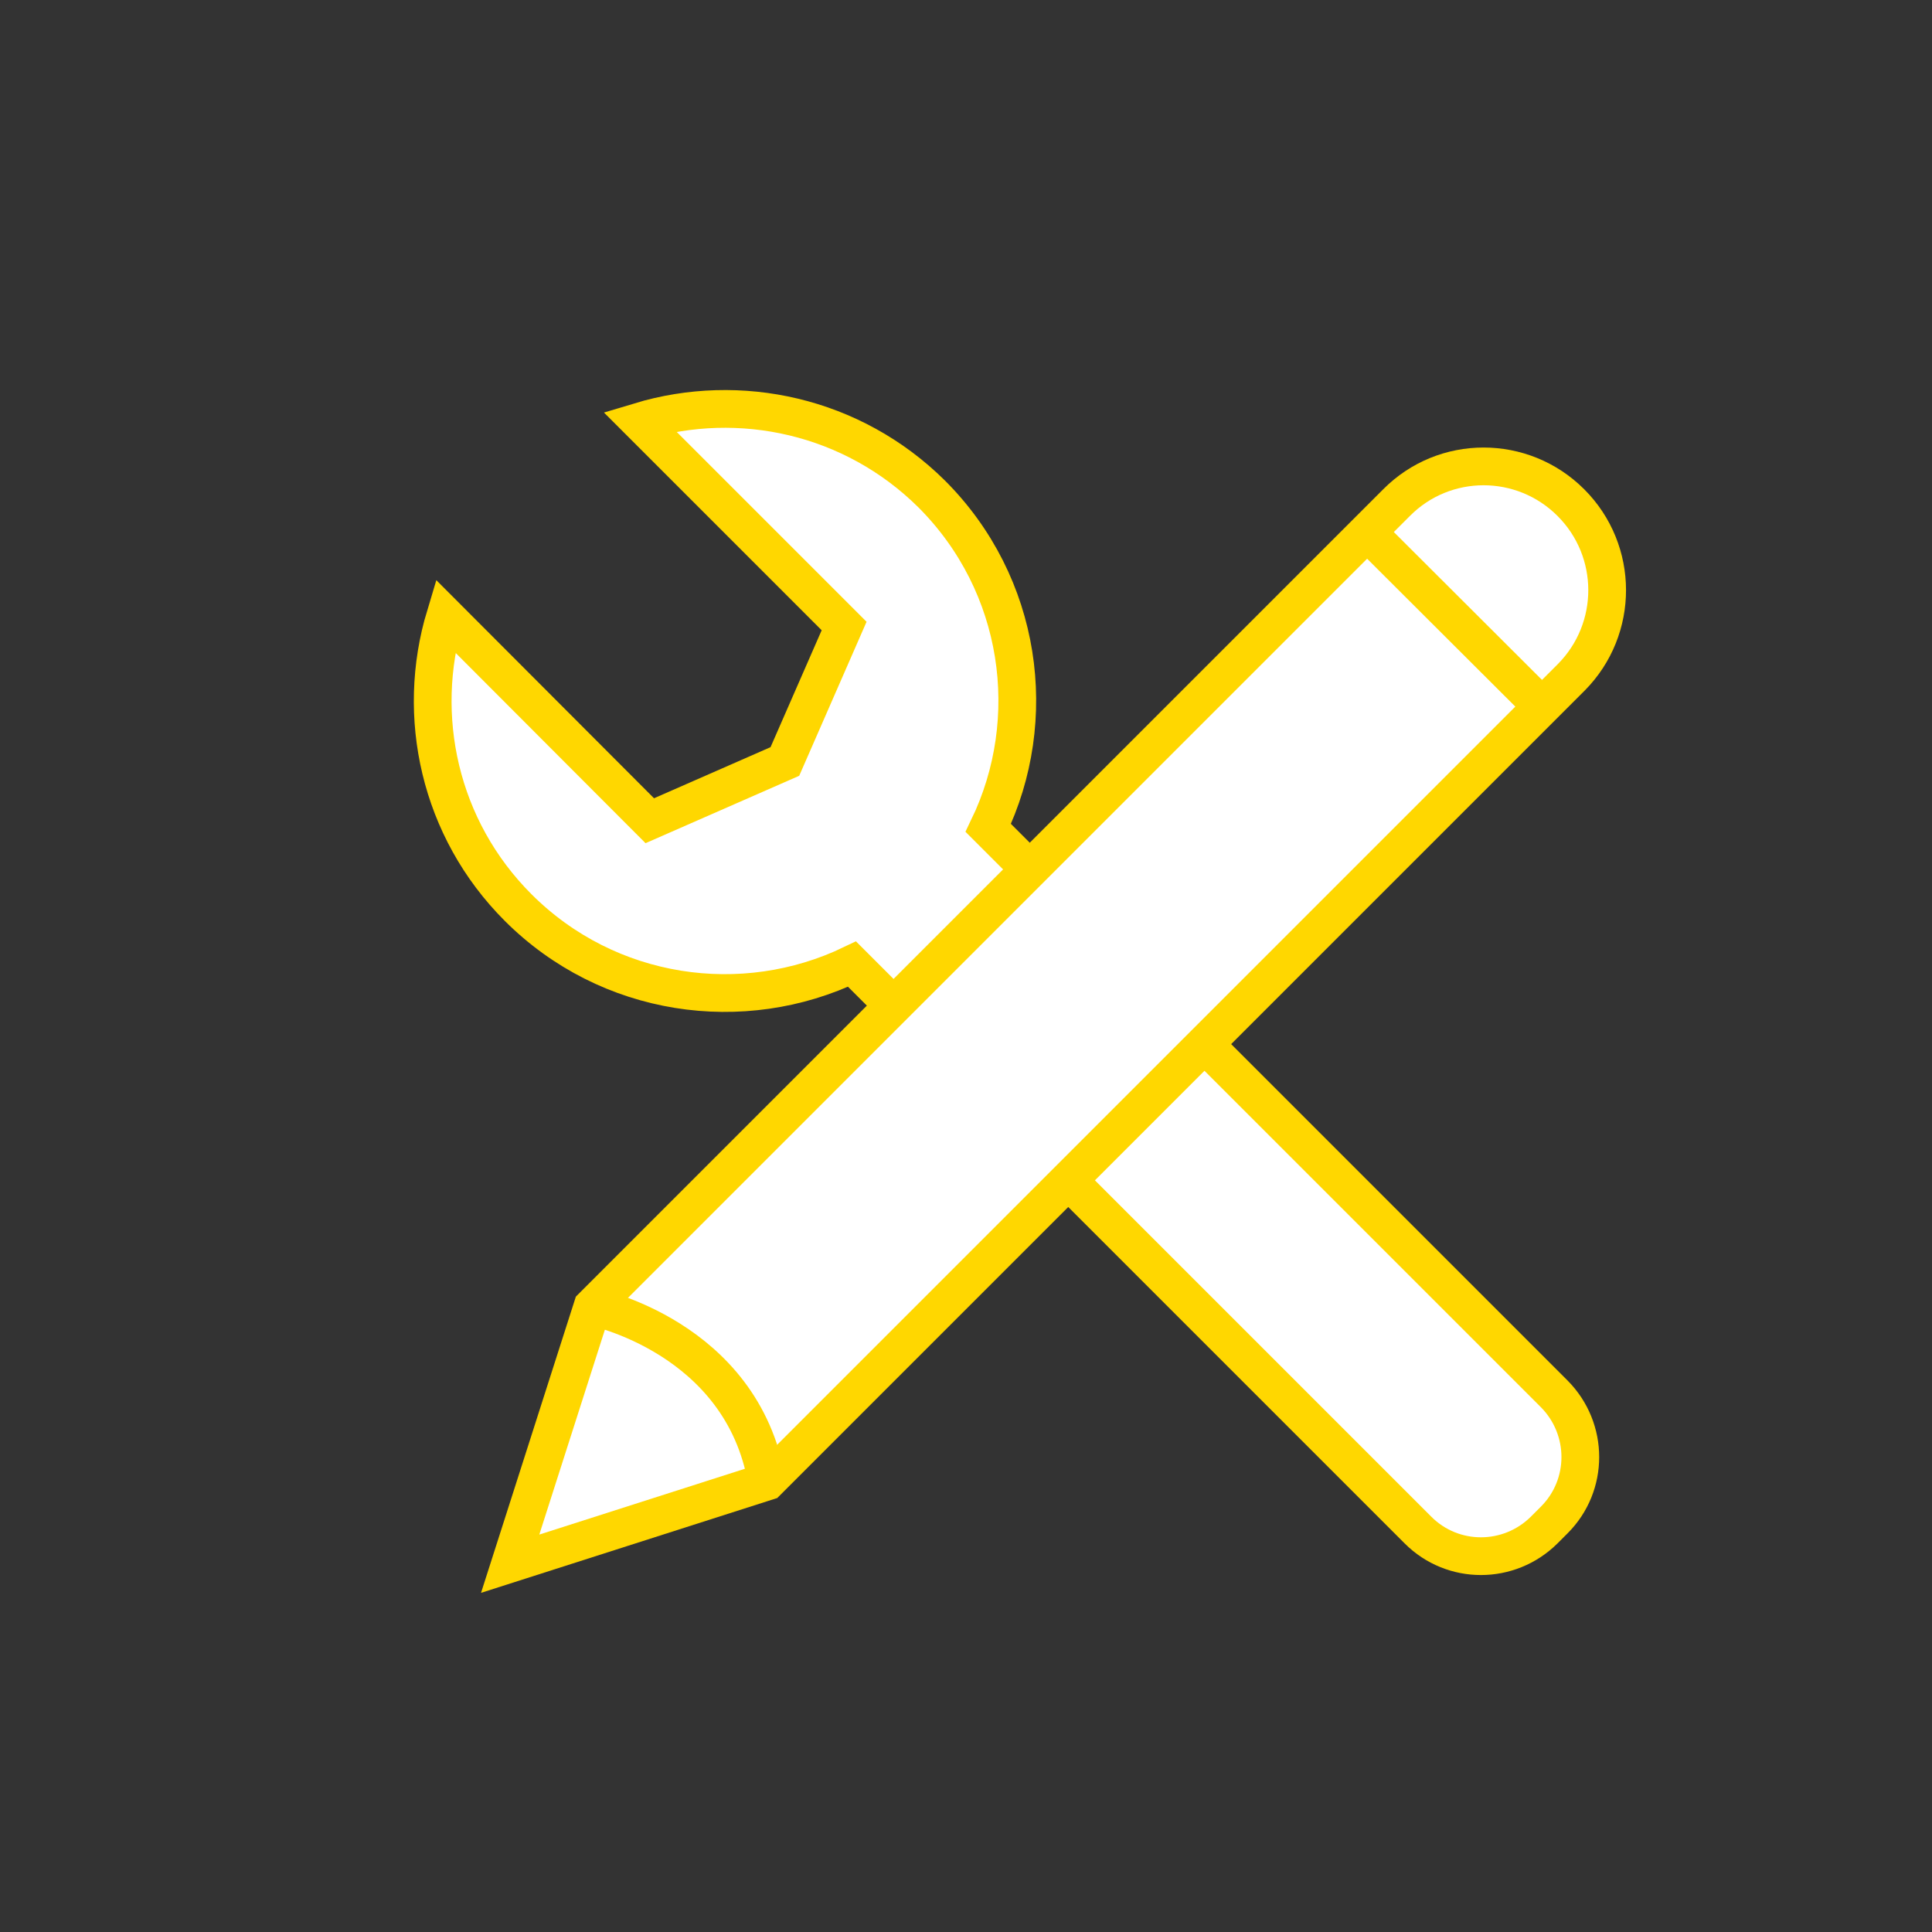 <svg xmlns="http://www.w3.org/2000/svg" xmlns:xlink="http://www.w3.org/1999/xlink" x="0" y="0" enable-background="new 0 0 512 512" version="1.1" viewBox="0 0 512 512" xml:space="preserve"><rect x="0" y="0" width="512" height="512" fill="#333333" stroke="none"/><g id="레이어_1"><path fill="#FFF" stroke="gold" stroke-miterlimit="10" stroke-width="10" d="M169.5,111.7l54.2,54.2L208,201.8l-35.8,15.7 L118,163.2c-8,26.5-1.6,56.4,19.3,77.3c23.9,23.9,59.6,28.9,88.5,15l150,150c9.2,9.2,24.1,9.2,33.4,0l2.7-2.7 c9.2-9.2,9.2-24.1,0-33.4l-150-150c13.9-28.8,9-64.5-15-88.5C225.9,110.1,196,103.7,169.5,111.7z"/></g><g id="레이어_2"><path fill="#FFF" stroke="gold" stroke-miterlimit="10" stroke-width="10" d="M416.3,133.2c-12.8-12.8-33.5-12.8-46.2,0 L157,346.3l-21.8,68.1l68.1-21.8l213.1-213.1C429.1,166.7,429.1,146,416.3,133.2z"/><path fill="#FFF" stroke="gold" stroke-miterlimit="10" stroke-width="10" d="M157,346.3c0,0,39.6,7.9,46.2,46.2"/><line x1="362.3" x2="408.6" y1="141" y2="187.2" fill="#FFF" stroke="gold" stroke-miterlimit="10" stroke-width="10"/></g></svg>
